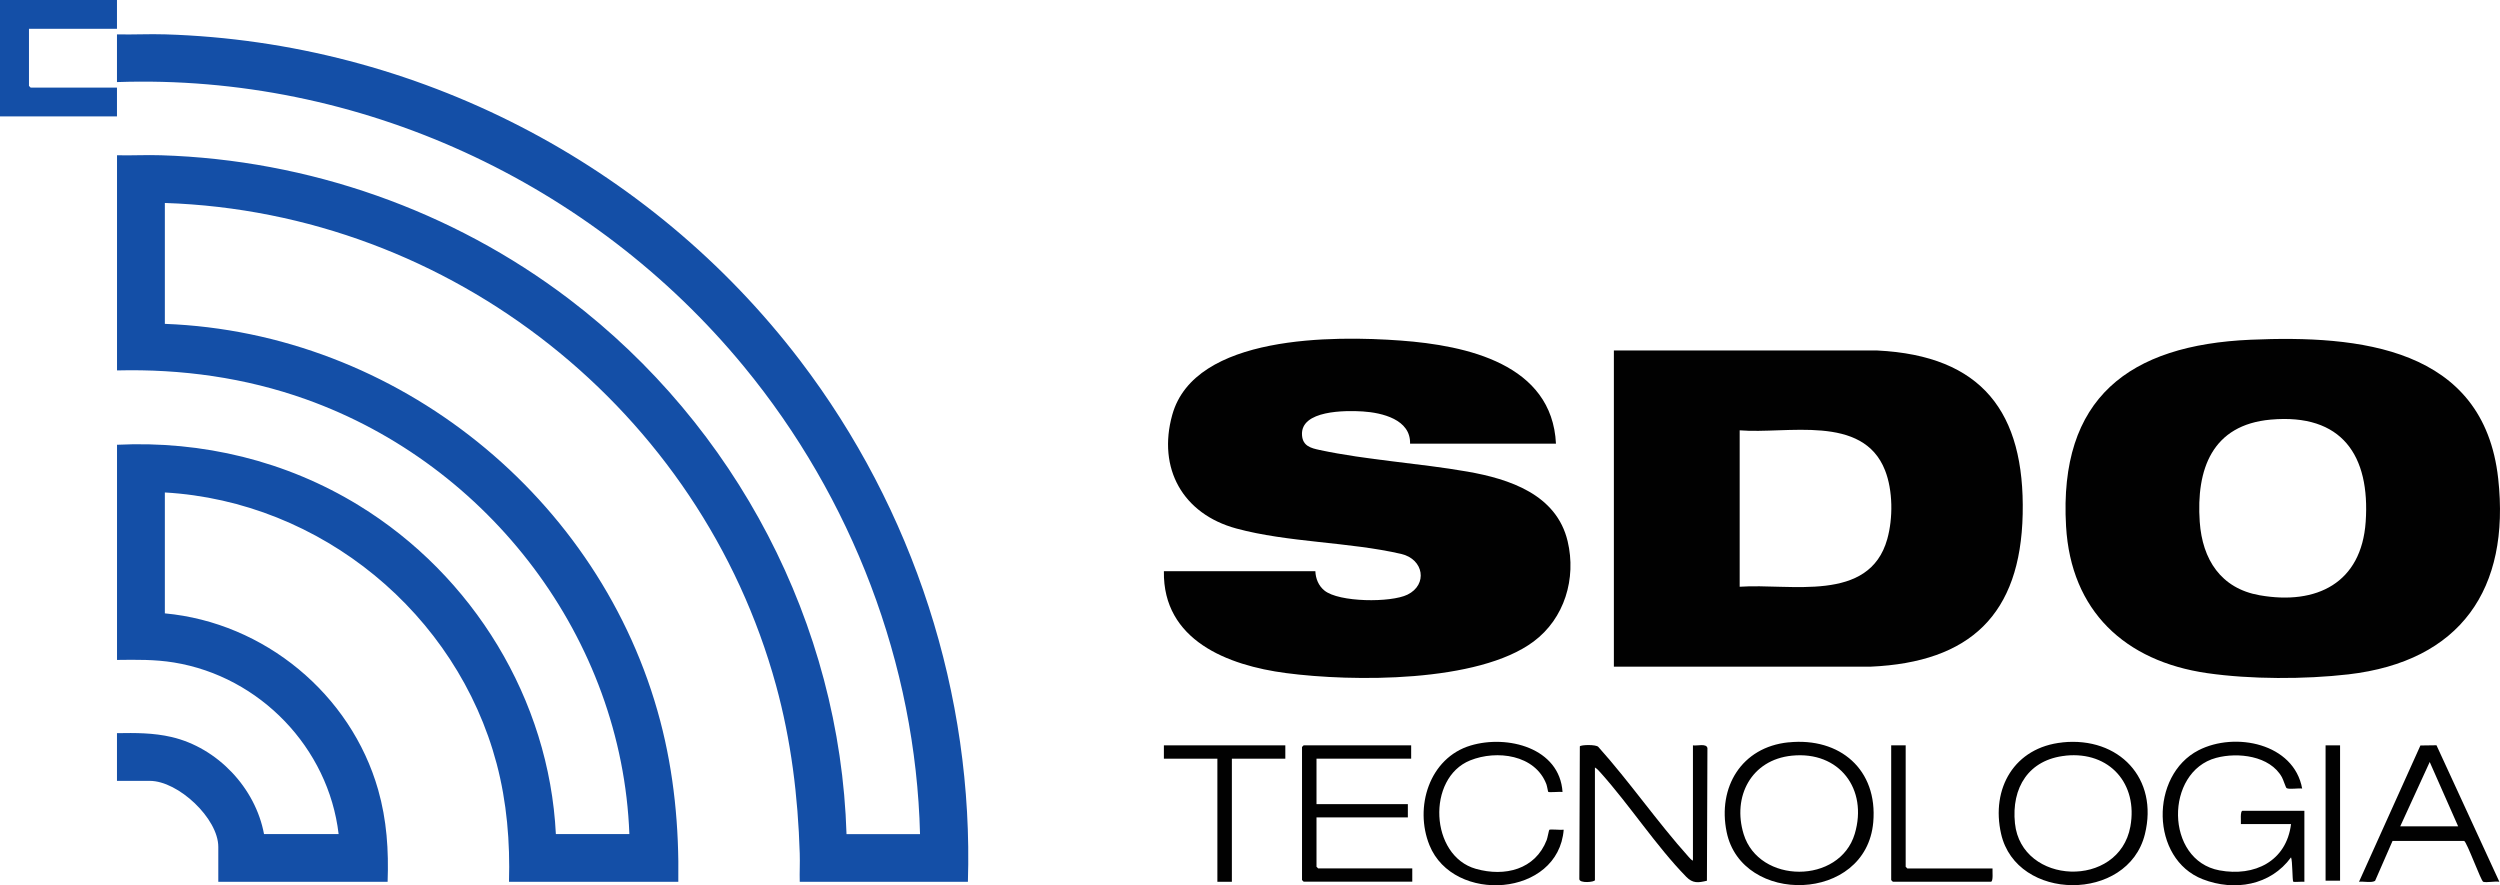 <svg width="449" height="159" viewBox="0 0 449 159" fill="none" xmlns="http://www.w3.org/2000/svg">
<path d="M173.835 158.368H143.633C143.584 156.68 143.691 154.968 143.633 153.281C143.319 143.026 142.088 132.976 139.371 123.066C125.856 73.796 81.09 38.149 29.607 36.453V58.166C71.333 59.73 108.004 89.386 118.569 129.437C121.064 138.886 121.973 148.581 121.824 158.368H91.416C91.622 151.232 91.027 144.071 89.202 137.165C82.056 110.218 57.678 90.069 29.607 88.447V110.16C47.484 111.823 63.014 124.663 67.913 141.832C69.466 147.281 69.822 152.705 69.615 158.368H39.206V152.096C39.206 146.993 32.011 140.244 26.906 140.244H21.008V131.675C24.328 131.618 27.558 131.61 30.813 132.367C39.066 134.293 45.881 141.511 47.418 149.8H60.817C59 134.317 46.691 121.51 31.251 118.984C27.815 118.424 24.494 118.481 21.016 118.523V79.879C36.348 79.13 51.383 82.776 64.411 90.752C84.964 103.337 98.627 125.626 99.834 149.8H113.035C111.721 114.704 87.88 83.46 54.927 71.706C44.039 67.821 32.589 66.241 21.016 66.529V27.885C23.643 27.951 26.295 27.795 28.922 27.885C55.398 28.692 81.23 37.77 102.204 53.713C132.167 76.488 150.878 112.037 152.035 149.808H165.236C164.476 119.206 152.985 89.377 133.621 65.846C106.318 32.659 64.419 13.243 21.008 14.741V6.172C23.907 6.247 26.823 6.074 29.715 6.172C74.621 7.555 116.694 29.309 143.708 64.767C164.046 91.46 174.884 124.687 173.835 158.376V158.368Z" fill="#144FA7"/>
<path d="M404.233 61.015C423.646 60.175 446.075 62.332 448.677 85.962C450.866 105.782 441.919 118.778 421.771 121.116C413.931 122.021 404.192 122.021 396.393 120.894C381.614 118.754 371.941 109.708 371.065 94.522C369.727 71.468 382.391 61.961 404.225 61.015H404.233ZM407.835 75.361C397.285 76.299 394.419 84.267 395.072 93.724C395.542 100.465 398.847 105.683 405.836 106.91C416.104 108.712 424.117 104.687 424.877 93.724C425.703 81.797 420.623 74.225 407.835 75.361Z" fill="#010101"/>
<path d="M289.852 119.724V62.949H337.171C355.989 63.879 363.672 74.044 363.275 92.341C362.887 110.35 353.858 118.942 335.973 119.733H289.86L289.852 119.724ZM312.454 105.378C321.508 104.736 335.725 108.374 338.955 96.81C339.996 93.081 339.979 88.085 338.55 84.464C334.568 74.323 320.913 77.986 312.446 77.287V105.378H312.454Z" fill="#010101"/>
<path d="M279.451 79.682H253.248C253.38 75.336 248.217 74.118 244.755 73.896C241.748 73.707 233.496 73.624 233.843 78.184C233.983 80.102 235.429 80.48 237.007 80.818C245.482 82.629 254.883 83.188 263.516 84.695C271.099 86.02 279.559 88.802 281.55 97.214C283.136 103.889 280.996 111.082 275.428 115.223C265.474 122.638 242.897 122.457 230.968 120.885C220.493 119.511 208.828 115 209.035 102.588H236.238C236.296 103.938 236.808 105.197 237.857 106.053C240.468 108.193 249.803 108.259 252.777 106.802C256.453 105.008 255.734 100.432 251.653 99.485C242.294 97.321 231.298 97.436 222.038 94.917C212.438 92.308 207.854 84.135 210.538 74.505C214.562 60.052 239.675 60.29 251.546 61.163C263.417 62.035 278.757 65.377 279.451 79.69V79.682Z" fill="#010101"/>
<path d="M21.008 0V5.177H5.204V15.433C5.204 15.433 5.485 15.729 5.502 15.729H21.008V20.906H0V0H21.008Z" fill="#144FA7"/>
<path d="M413.874 158.368C413.535 158.319 411.941 158.442 411.875 158.368C411.685 158.171 411.751 154.598 411.47 153.981C407.786 159.035 401.301 160.121 395.617 157.915C386.191 154.261 386.101 139.248 394.857 134.746C401.408 131.379 411.999 133.495 413.469 141.627C412.833 141.512 411.106 141.833 410.66 141.536C410.528 141.454 410.066 139.989 409.826 139.577C407.662 135.717 401.92 135.067 398.021 136.112C388.777 138.59 388.802 154.5 398.616 156.319C404.911 157.487 410.644 154.689 411.47 148.006H402.465C402.507 147.578 402.292 145.619 402.763 145.619H413.866V158.368H413.874Z" fill="#010101"/>
<path d="M304.052 154.582V133.865C304.787 134.005 306.481 133.454 306.654 134.359L306.563 158.179C304.969 158.566 304.019 158.673 302.846 157.471C297.46 151.965 292.668 144.574 287.439 138.746C287.15 138.425 286.82 138.047 286.448 137.841V158.064C286.448 158.426 283.631 158.706 283.648 157.866L283.738 134.046C283.945 133.75 286.654 133.684 287.059 134.145C292.693 140.425 297.642 147.619 303.259 153.874C303.482 154.121 303.738 154.442 304.052 154.574V154.582Z" fill="#010101"/>
<path d="M370.429 133.33C380.565 132.293 387.719 139.791 385.216 149.849C382.16 162.105 362.185 161.957 359.401 149.775C357.534 141.594 361.788 134.219 370.429 133.338V133.33ZM371.024 135.717C364.333 136.392 361.218 141.487 361.887 147.882C363.052 158.977 380.565 159.677 382.614 148.45C384.01 140.787 378.897 134.919 371.024 135.709V135.717Z" fill="#010101"/>
<path d="M321.219 133.33C330.471 132.384 337.27 138.244 336.436 147.685C335.155 162.196 312.826 162.632 310.108 149.446C308.448 141.388 312.768 134.186 321.211 133.322L321.219 133.33ZM321.822 135.717C314.511 136.458 311.099 143.067 313.156 149.8C315.915 158.813 330.405 158.837 333.115 149.751C335.502 141.726 330.356 134.853 321.822 135.717Z" fill="#010101"/>
<path d="M253.445 133.865V136.252H236.444V144.417H252.851V146.804H236.444V155.669C236.444 155.669 236.725 155.965 236.742 155.965H253.644V158.352H234.139C234.139 158.352 233.842 158.072 233.842 158.055V134.153C233.842 134.153 234.123 133.857 234.139 133.857H253.445V133.865Z" fill="#010101"/>
<path d="M280.649 142.236C280.203 142.154 278.237 142.36 278.063 142.22C278.014 142.17 277.848 141.15 277.733 140.853C275.717 135.536 268.811 134.647 264.044 136.565C256.188 139.726 256.799 153.718 265.077 156.047C270.29 157.513 275.733 156.171 277.79 150.862C277.931 150.492 278.187 149.092 278.253 149.035C278.427 148.887 280.384 149.101 280.839 149.018C279.889 161.109 261.037 162.418 256.733 151.8C253.982 145.002 256.675 136.121 264.143 133.89C270.727 131.923 280.112 134.302 280.632 142.244L280.649 142.236Z" fill="#010101"/>
<path d="M445.984 158.368C445.596 158.245 443.043 151.191 442.556 151.026H429.702L426.579 158.171C426.067 158.623 424.415 158.253 423.68 158.368L434.708 133.89L437.591 133.849L448.884 158.368C448.14 158.22 446.596 158.566 445.984 158.368ZM431.082 148.409H441.482L436.377 136.853L431.082 148.409Z" fill="#010101"/>
<path d="M230.844 133.865V136.26H221.244V158.368H218.642V136.26H209.035V133.865H230.844Z" fill="#010101"/>
<path d="M342.26 133.865V155.677C342.26 155.677 342.541 155.973 342.558 155.973H357.857C357.816 156.401 358.031 158.36 357.56 158.36H339.956C339.956 158.36 339.658 158.08 339.658 158.064V133.857H342.26V133.865Z" fill="#010101"/>
<path d="M420.276 133.865H417.674V158.171H420.276V133.865Z" fill="#010101"/>
</svg>
